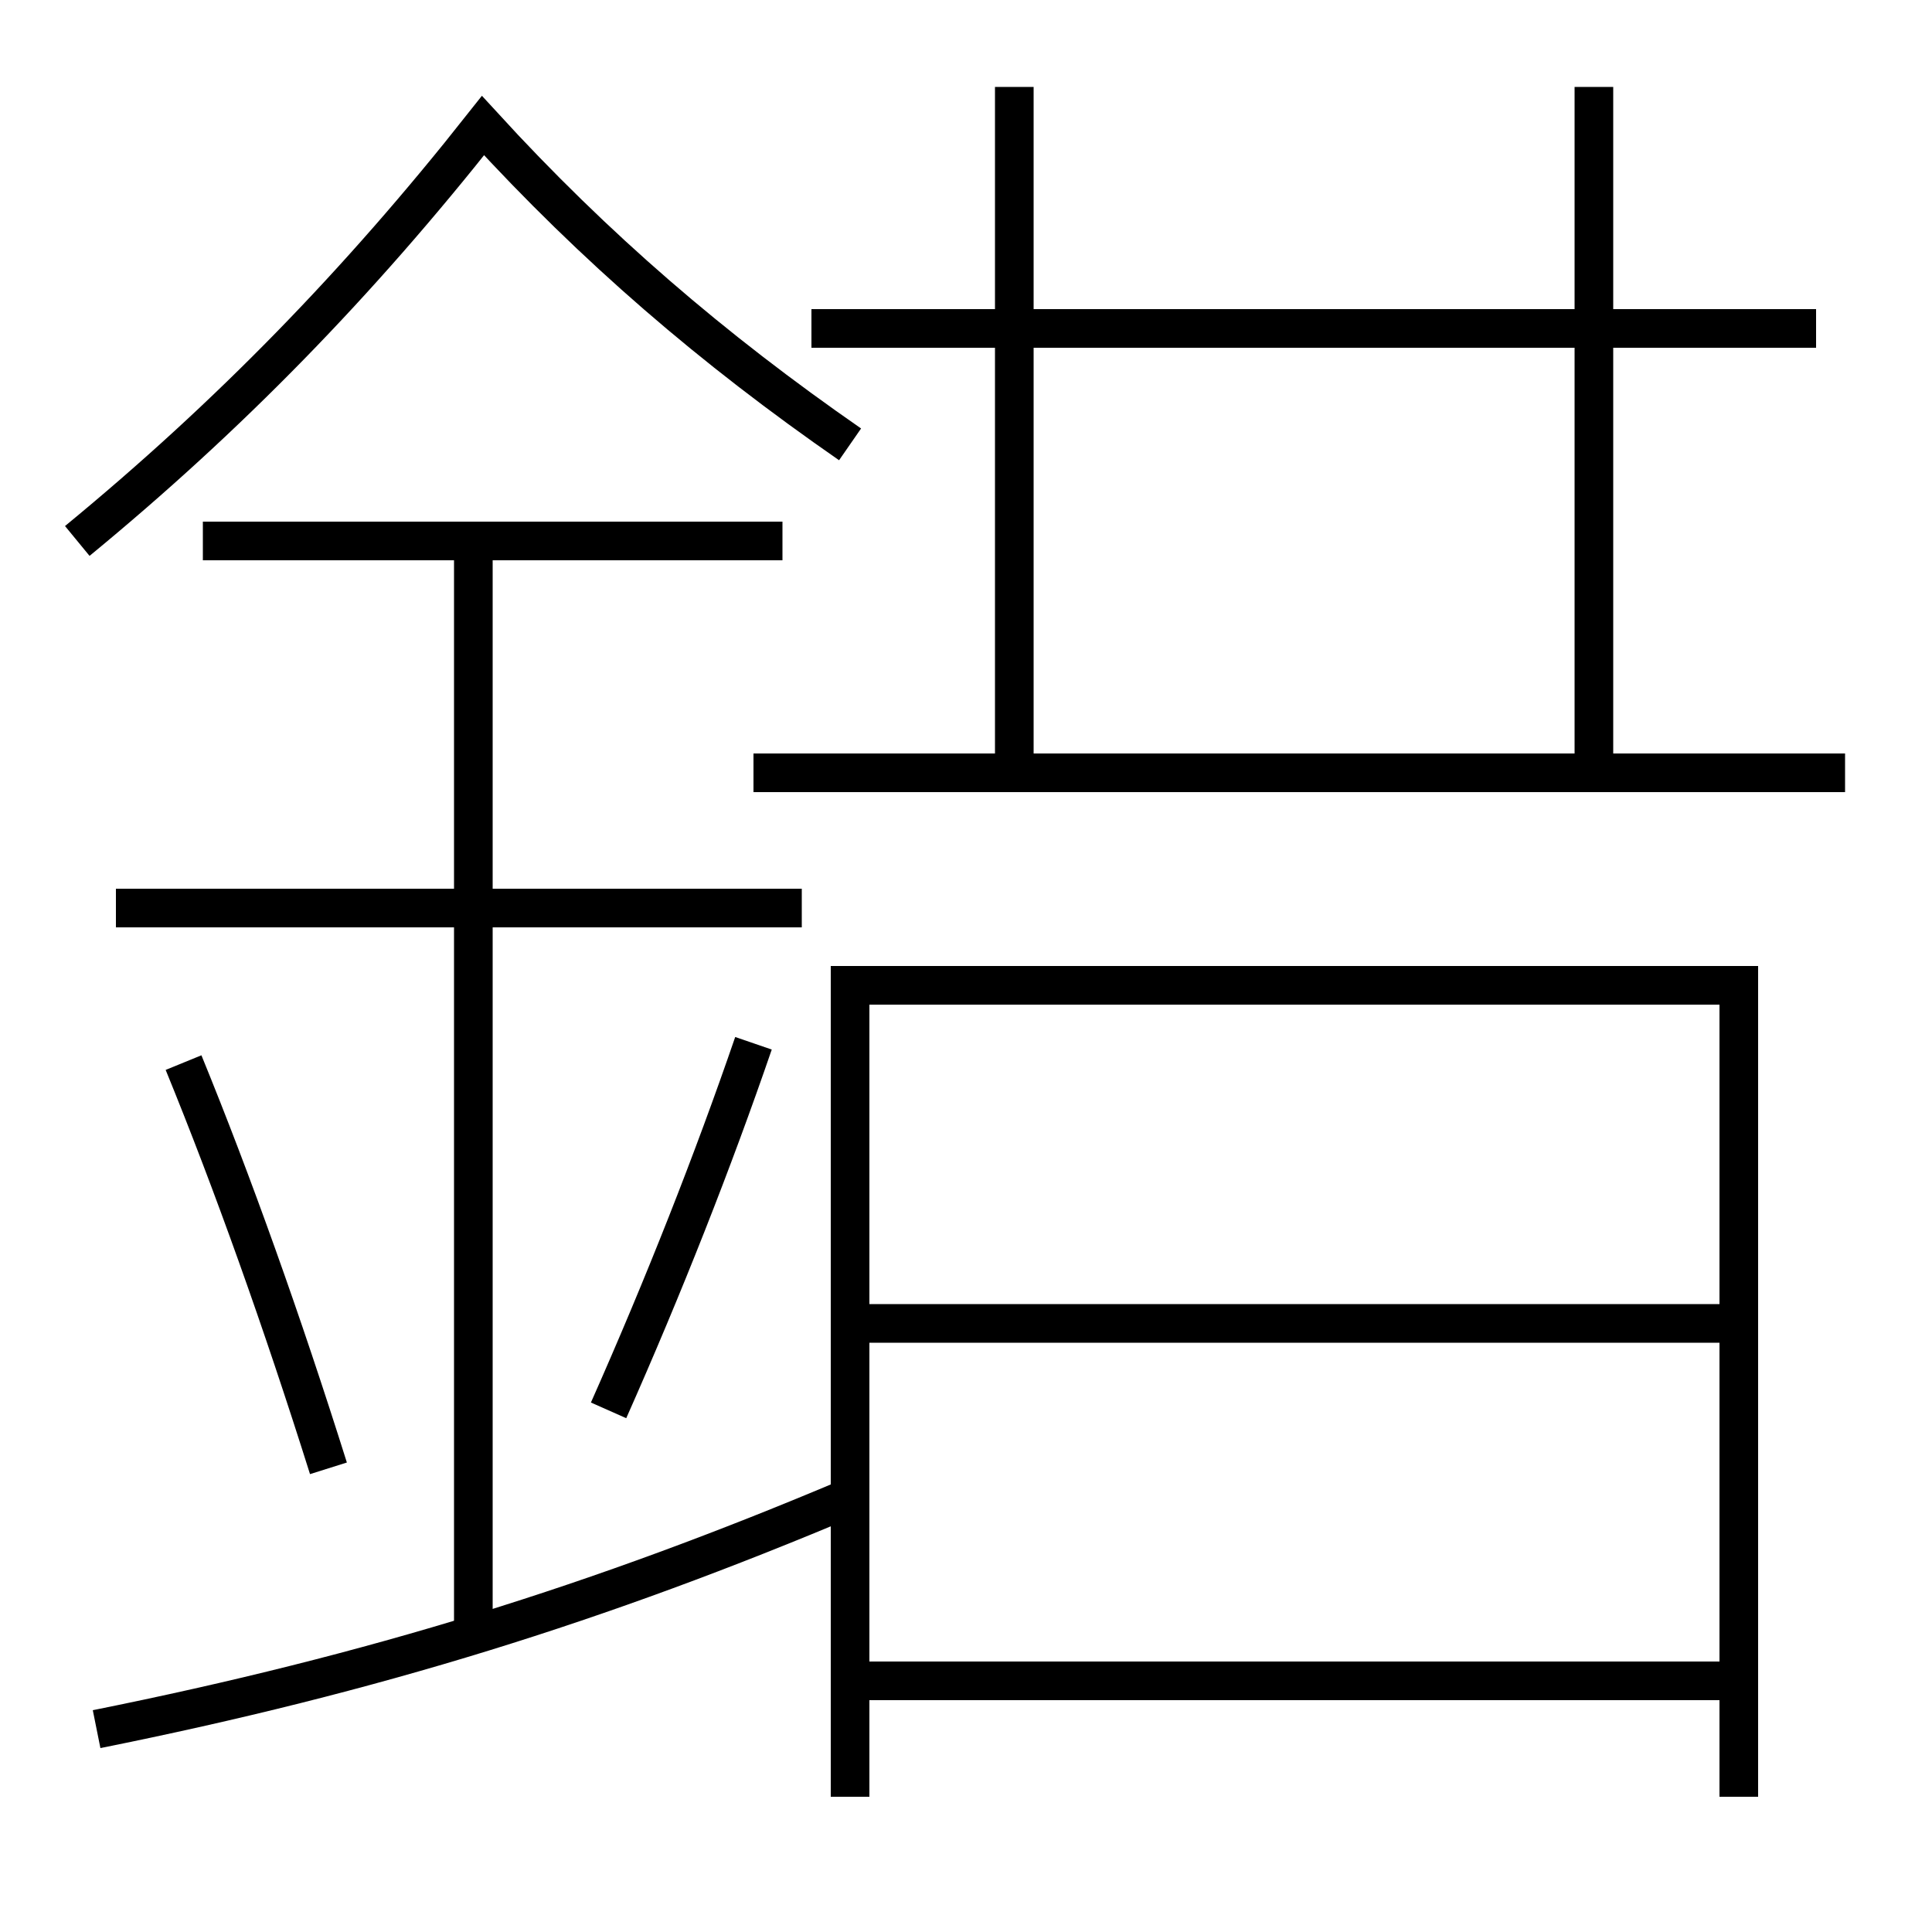 <?xml version='1.0' encoding='utf-8'?>
<svg xmlns="http://www.w3.org/2000/svg" height="100px" version="1.0" viewBox="0 0 100 100" width="100px" x="0px" y="0px">
<line fill="none" stroke="#000000" stroke-width="2" x1="45" x2="89" y1="87" y2="87" /><line fill="none" stroke="#000000" stroke-width="2" x1="45" x2="89" y1="68.5" y2="68.5" /><line fill="none" stroke="#000000" stroke-width="2" x1="39" x2="95.5" y1="40" y2="40" /><line fill="none" stroke="#000000" stroke-width="2" x1="42" x2="94" y1="17" y2="17" /><line fill="none" stroke="#000000" stroke-width="2" x1="52.5" x2="52.5" y1="39" y2="4.5" /><line fill="none" stroke="#000000" stroke-width="2" x1="82.5" x2="82.5" y1="39" y2="4.5" /><line fill="none" stroke="#000000" stroke-width="2" x1="41.5" x2="6" y1="47" y2="47" /><line fill="none" stroke="#000000" stroke-width="2" x1="40.5" x2="10.5" y1="28" y2="28" /><line fill="none" stroke="#000000" stroke-width="2" x1="24.5" x2="24.5" y1="84.5" y2="28" /><polyline fill="none" points="90,93 90,51 44,51 44,93" stroke="#000000" stroke-width="2" /><path d="M5,89.5 c14.318,-2.877 26.02,-6.513 39,-12" fill="none" stroke="#000000" stroke-width="2" /><path d="M44,23 c-7.143,-4.952 -13.203,-10.167 -19,-16.5 c-6.445,8.159 -13.143,15.038 -21,21.5" fill="none" stroke="#000000" stroke-width="2" /><path d="M17,76 c-2.387,-7.582 -4.948,-14.762 -7.5,-21" fill="none" stroke="#000000" stroke-width="2" /><path d="M31.5,73 c2.857,-6.433 5.416,-12.93 7.5,-19" fill="none" stroke="#000000" stroke-width="2" /></svg>